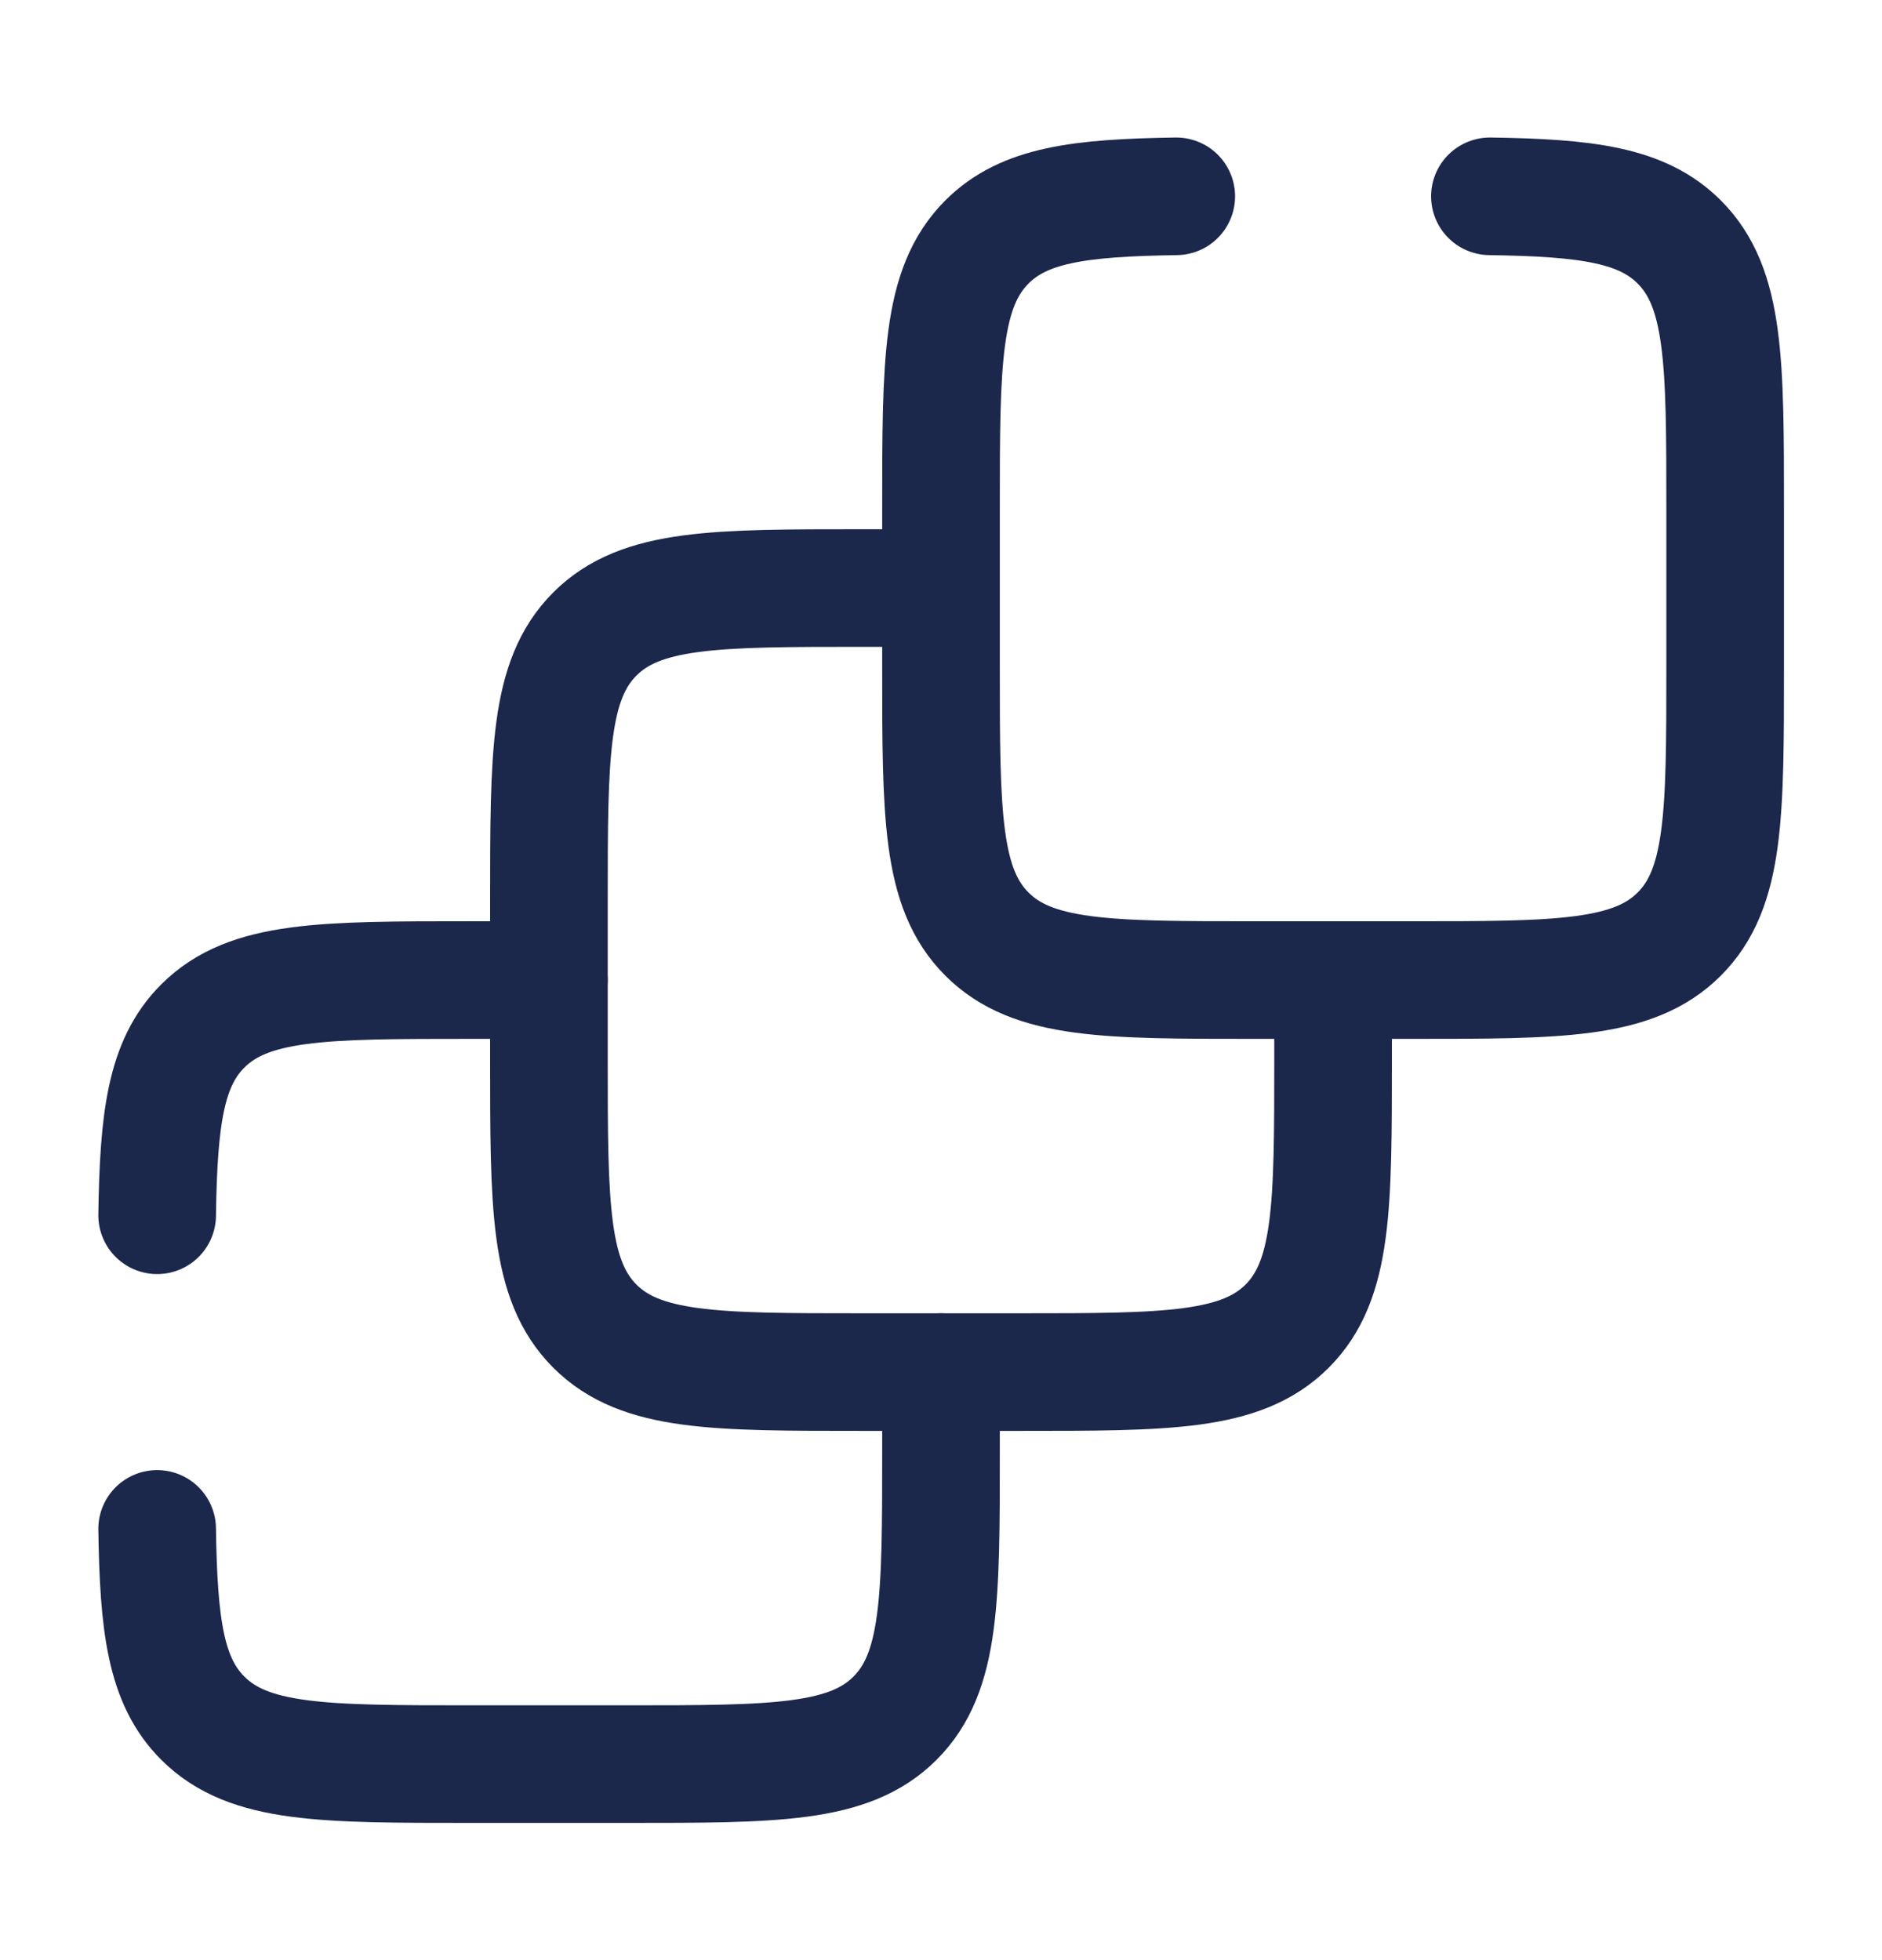 <svg width="24" height="25" viewBox="0 0 24 25" fill="none" xmlns="http://www.w3.org/2000/svg">
<path d="M7 12.5H6C4.114 12.5 3.172 12.5 2.586 13.086C2.114 13.557 2.022 14.26 2.004 15.5M12 17.5V18.5C12 20.386 12 21.328 11.414 21.914C10.829 22.5 9.886 22.5 8 22.5H6C4.114 22.5 3.172 22.5 2.586 21.914C2.114 21.443 2.022 20.74 2.004 19.5" stroke="#1C274C" stroke-width="1.5" stroke-linecap="round"/>
<path d="M12 7.5H11C9.114 7.5 8.172 7.5 7.586 8.086C7 8.672 7 9.614 7 11.5V13.5C7 15.386 7 16.328 7.586 16.914C8.172 17.5 9.114 17.5 11 17.5H13C14.886 17.5 15.828 17.5 16.414 16.914C17 16.328 17 15.386 17 13.5V12.5" stroke="#1C274C" stroke-width="1.5"/>
<path d="M15 2.504C13.76 2.522 13.057 2.614 12.586 3.086C12 3.672 12 4.614 12 6.5V8.5C12 10.386 12 11.329 12.586 11.914C13.172 12.5 14.114 12.5 16 12.5H18C19.886 12.5 20.828 12.5 21.414 11.914C22 11.329 22 10.386 22 8.5V6.5C22 4.614 22 3.672 21.414 3.086C20.943 2.614 20.24 2.522 19 2.504" stroke="#1C274C" stroke-width="1.5" stroke-linecap="round"/>
</svg>
